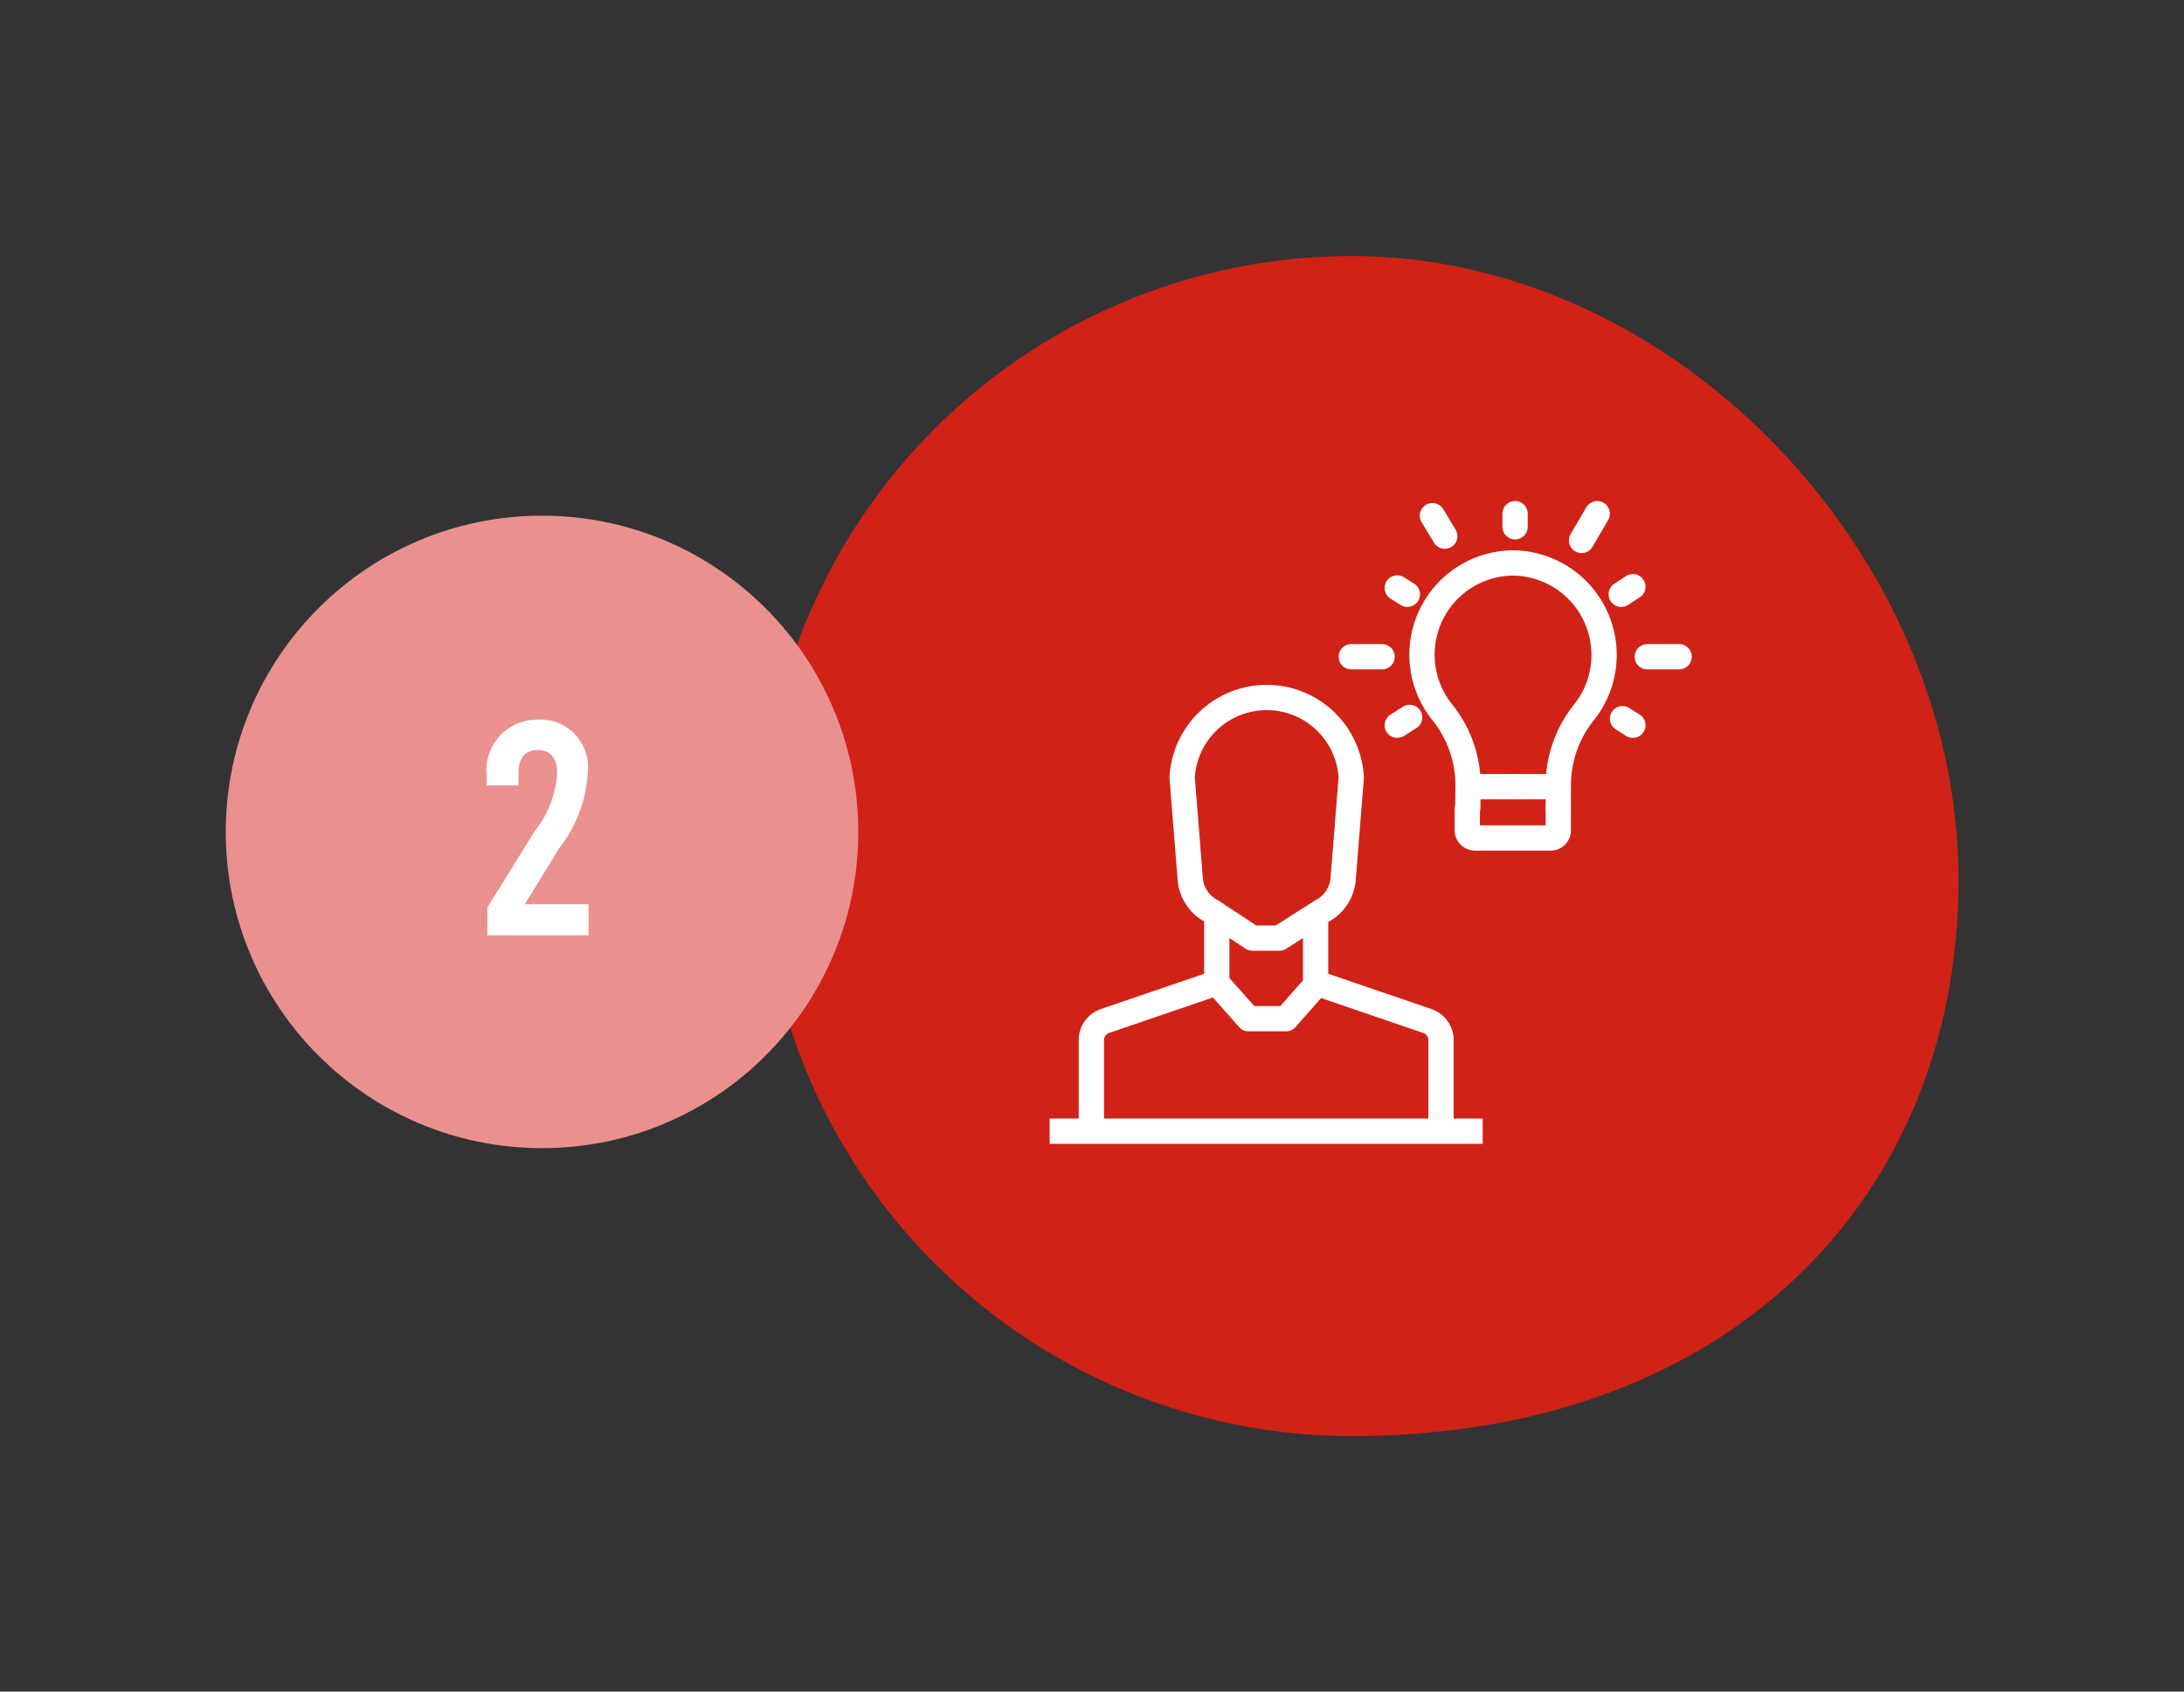 <svg xmlns="http://www.w3.org/2000/svg" viewBox="0 0 86.39 66.92"><rect x="0" y="0" width="86.39" height="66.92" fill="#333333" stroke="none"/><defs><style>.a{fill:#d02217;}.b{fill:#ea918f;}.c{fill:#fff;}.d,.e{fill:none;stroke:#fff;stroke-linejoin:round;}.e{stroke-linecap:round;}</style></defs><title>Get Inspired-14</title><path class="a" d="M77.47,34.81c0,12.44-8.94,22-24,22a23.34,23.34,0,0,1,0-46.68C66.24,10.12,77.47,21.92,77.47,34.81Z"/><circle class="b" cx="21.44" cy="32.91" r="12.51"/><path class="c" d="M20.76,35.77h2.52V37h-4v-1.1l1.86-3a4.14,4.14,0,0,0,.9-2.32c0-.59-.27-.91-.77-.91s-.76.32-.76.91v.49H19.25v-.4a2,2,0,0,1,2-2.2,1.88,1.88,0,0,1,2,2.07,5.33,5.33,0,0,1-1.12,3Z"/><path class="d" d="M43.17,44.75V41.14a.8.8,0,0,1,.54-.75l4.42-1.51V36.4"/><path class="d" d="M57,44.75V41.14a.8.8,0,0,0-.54-.75l-4.42-1.51V36.4"/><path class="d" d="M53.45,30.76a3.35,3.35,0,0,0-6.69,0l.32,4a1.57,1.57,0,0,0,.84,1.28l1.62,1.07h1.07l1.68-1.07a1.57,1.57,0,0,0,.84-1.28Z"/><polyline class="d" points="48.13 38.88 49.39 40.3 50.87 40.3 52.12 38.88"/><line class="d" x1="41.52" y1="44.75" x2="58.65" y2="44.75"/><path class="e" d="M59.85,31.12h1.79a4.61,4.61,0,0,1,1-2.92,3.64,3.64,0,0,0-2.77-5.93"/><path class="e" d="M59.85,31.12H58.07a4.61,4.61,0,0,0-1-2.92,3.63,3.63,0,0,1,2.77-5.93"/><path class="e" d="M61.64,32v.85a.3.3,0,0,1-.3.3h-3a.31.31,0,0,1-.3-.3V32"/><line class="e" x1="55.27" y1="28.69" x2="55.76" y2="28.38"/><line class="e" x1="53.45" y1="25.98" x2="54.67" y2="25.98"/><line class="e" x1="55.27" y1="23.26" x2="55.67" y2="23.51"/><line class="e" x1="56.66" y1="20.4" x2="57.15" y2="21.21"/><line class="e" x1="59.93" y1="20.32" x2="59.93" y2="20.84"/><line class="e" x1="62.56" y1="21.38" x2="63.18" y2="20.32"/><line class="e" x1="64.13" y1="23.51" x2="64.59" y2="23.21"/><line class="e" x1="65.16" y1="25.98" x2="66.42" y2="25.98"/><line class="e" x1="64.18" y1="28.43" x2="64.59" y2="28.69"/><line class="e" x1="61.64" y1="31.13" x2="61.64" y2="31.95"/><line class="e" x1="58.07" y1="31.11" x2="58.06" y2="31.95"/></svg>